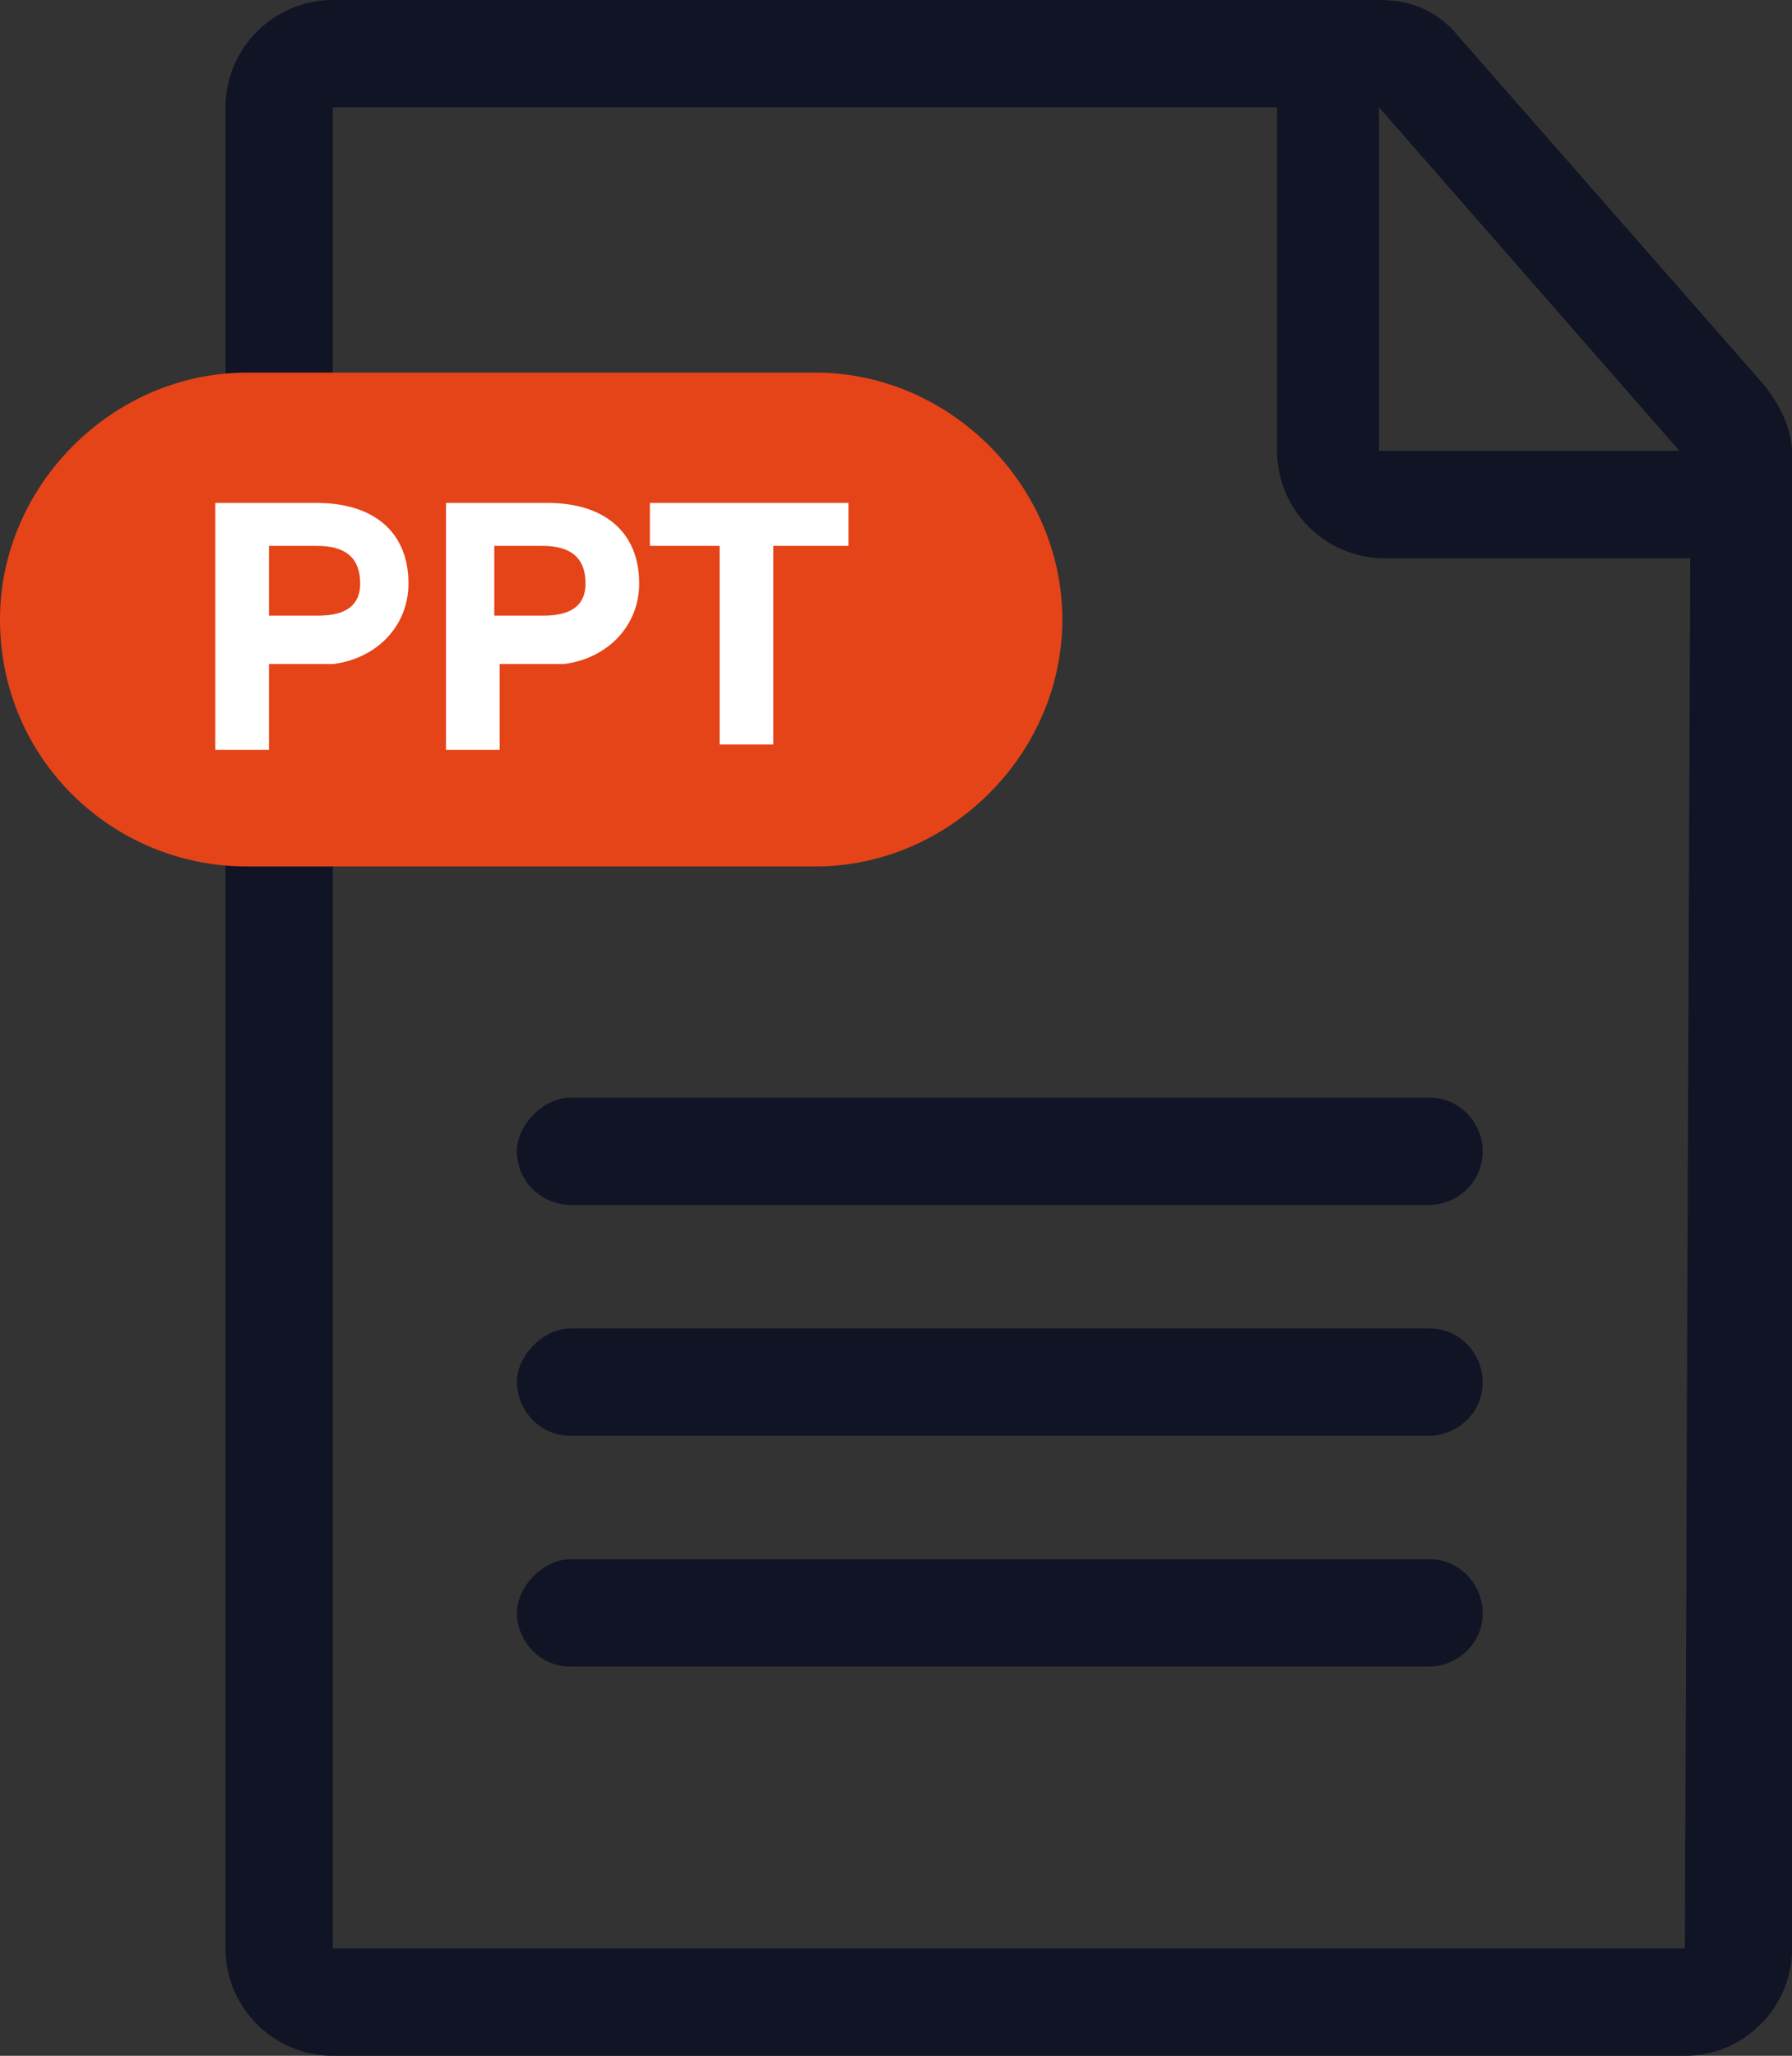 <?xml version="1.0" encoding="utf-8"?>
<!-- Generator: Adobe Illustrator 25.4.1, SVG Export Plug-In . SVG Version: 6.00 Build 0)  -->
<svg version="1.1" id="image" xmlns="http://www.w3.org/2000/svg" xmlns:xlink="http://www.w3.org/1999/xlink" x="0px" y="0px"
	 width="33.4px" height="38.3px" viewBox="0 0 33.4 38.3" enable-background="new 0 0 33.4 38.3" xml:space="preserve">
<rect x="0" y="0" width="33.4" height="38.3" fill="#333333" stroke="none"/>
<g id="Group_272" transform="translate(-785.497 -599.938)">
	<g id="Group_268" transform="translate(789.7 599.938)">
		<path id="Path_301" fill="#101425" d="M21.5,0H2C0.9,0,0,0.9,0,2l0,0v34.3c0,1.1,0.9,2,2,2l0,0h25.2c1.1,0,2-0.9,2-2l0,0V8.5
			c0-0.5-0.2-0.9-0.5-1.3L23,0.7C22.6,0.2,22.1,0,21.5,0z M27.1,8.4h-5.6V2L27.1,8.4z M27.2,36.3H2V2h17.6v6.4c0,1.1,0.9,2,2,2h5.7
			L27.2,36.3z"/>
	</g>
	<g id="Group_269" transform="translate(795.132 620.386)">
		<path id="Rectangle_142" fill="#101425" d="M1,0h16c0.6,0,1,0.5,1,1c0,0,0,0,0,0l0,0c0,0.6-0.5,1-1,1H1C0.5,2,0,1.6,0,1
			c0,0,0,0,0,0l0,0C0,0.5,0.5,0,1,0C1,0,1,0,1,0z"/>
		<path id="Rectangle_143" fill="#101425" d="M1,4.3h16c0.6,0,1,0.5,1,1c0,0,0,0,0,0l0,0c0,0.6-0.5,1-1,1H1c-0.6,0-1-0.5-1-1
			c0,0,0,0,0,0l0,0C0,4.8,0.5,4.3,1,4.3C1,4.3,1,4.3,1,4.3z"/>
		<path id="Rectangle_144" fill="#101425" d="M1,8.6h16c0.6,0,1,0.5,1,1c0,0,0,0,0,0l0,0c0,0.6-0.5,1-1,1H1c-0.6,0-1-0.5-1-1
			c0,0,0,0,0,0l0,0C0,9.1,0.5,8.6,1,8.6C1,8.6,1,8.6,1,8.6z"/>
	</g>
	<g id="Group_271" transform="translate(785.497 606.88)">
		<path id="Rectangle_145" fill="#E54418" d="M4.6,0h10.6c2.5,0,4.6,2.1,4.6,4.6v0c0,2.5-2.1,4.6-4.6,4.6H4.6C2.1,9.2,0,7.2,0,4.6v0
			C0,2.1,2.1,0,4.6,0z"/>
		<g id="Group_270" transform="translate(4.013 2.428)">
			<path id="Path_302" fill="#FFFFFF" d="M1.9,0c1,0,1.7,0.5,1.7,1.5c0,0.8-0.6,1.4-1.4,1.5c-0.1,0-0.2,0-0.2,0H1v1.6H0V0H1.9z
				 M1,2.1h0.9c0.4,0,0.8-0.1,0.8-0.6c0-0.5-0.3-0.7-0.8-0.7H1L1,2.1z"/>
			<path id="Path_303" fill="#FFFFFF" d="M6.2,0c1,0,1.7,0.5,1.7,1.5c0,0.8-0.6,1.4-1.4,1.5c-0.1,0-0.2,0-0.2,0h-1v1.6h-1V0H6.2z
				 M5.2,2.1h0.9c0.4,0,0.8-0.1,0.8-0.6c0-0.5-0.3-0.7-0.8-0.7H5.2V2.1z"/>
			<path id="Path_304" fill="#FFFFFF" d="M11.8,0.8h-1.4v3.7h-1V0.8H8.1V0h3.7V0.8z"/>
		</g>
	</g>
</g>
</svg>
